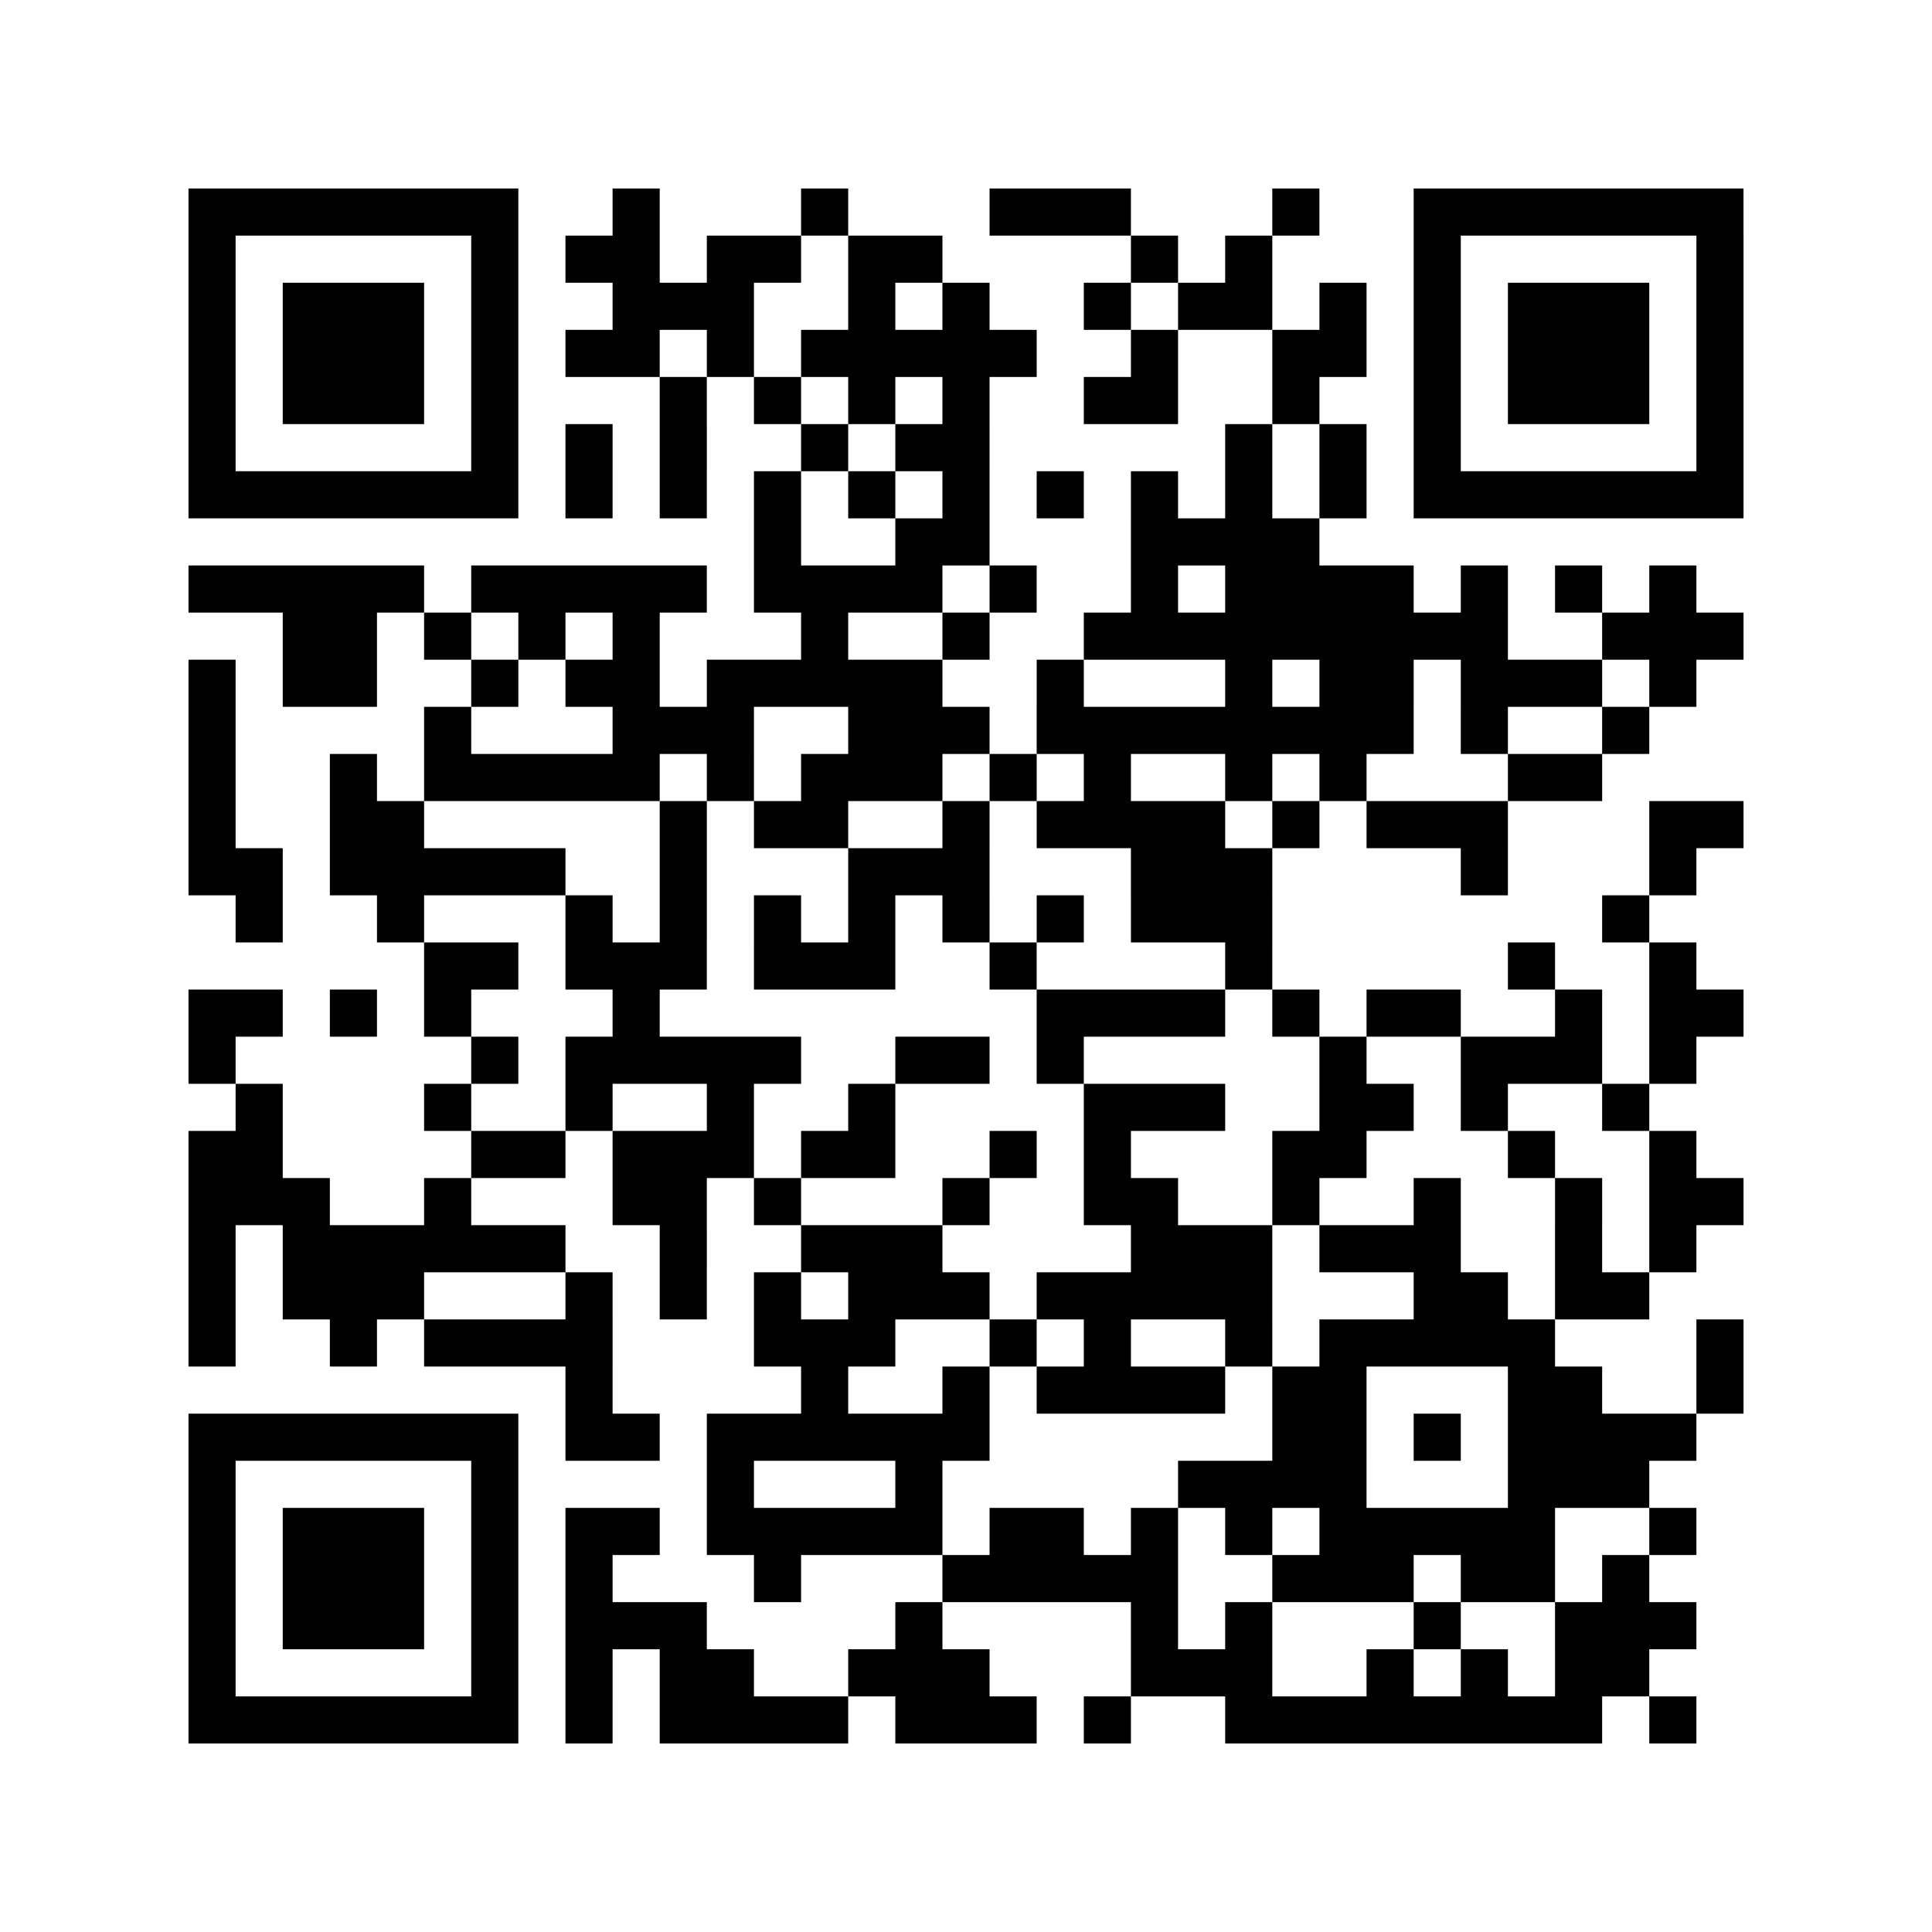 <svg xmlns="http://www.w3.org/2000/svg" viewBox="-4 -4.5 41 41"><path d="M-4-4.5h41v41h-41z" fill="#fff"/><path d="M0,0h7m2,0h1m3,0h1m3,0h3m3,0h1m2,0h7M0,1h1m5,0h1m1,0h2m1,0h2m1,0h2m4,0h1m1,0h1m3,0h1m5,0h1M0,2h1m1,0h3m1,0h1m2,0h3m2,0h1m1,0h1m2,0h1m1,0h2m1,0h1m1,0h1m1,0h3m1,0h1M0,3h1m1,0h3m1,0h1m1,0h2m1,0h1m1,0h5m2,0h1m2,0h2m1,0h1m1,0h3m1,0h1M0,4h1m1,0h3m1,0h1m3,0h1m1,0h1m1,0h1m1,0h1m2,0h2m2,0h1m2,0h1m1,0h3m1,0h1M0,5h1m5,0h1m1,0h1m1,0h1m2,0h1m1,0h2m5,0h1m1,0h1m1,0h1m5,0h1M0,6h7m1,0h1m1,0h1m1,0h1m1,0h1m1,0h1m1,0h1m1,0h1m1,0h1m1,0h1m1,0h7M12,7h1m2,0h2m3,0h4m9,0M0,8h5m1,0h5m1,0h4m1,0h1m2,0h1m1,0h4m1,0h1m1,0h1m1,0h1m1,0M2,9h2m1,0h1m1,0h1m1,0h1m3,0h1m2,0h1m2,0h9m2,0h3M0,10h1m1,0h2m2,0h1m1,0h2m1,0h5m2,0h1m3,0h1m1,0h2m1,0h3m1,0h1m1,0M0,11h1m4,0h1m3,0h3m2,0h3m1,0h8m1,0h1m2,0h1m2,0M0,12h1m2,0h1m1,0h5m1,0h1m1,0h3m1,0h1m1,0h1m2,0h1m1,0h1m3,0h2m3,0M0,13h1m2,0h2m5,0h1m1,0h2m2,0h1m1,0h4m1,0h1m1,0h3m3,0h2M0,14h2m1,0h5m2,0h1m3,0h3m3,0h3m4,0h1m3,0h1m1,0M1,15h1m2,0h1m3,0h1m1,0h1m1,0h1m1,0h1m1,0h1m1,0h1m1,0h3m7,0h1m2,0M5,16h2m1,0h3m1,0h3m2,0h1m4,0h1m5,0h1m2,0h1m1,0M0,17h2m1,0h1m1,0h1m3,0h1m8,0h4m1,0h1m1,0h2m2,0h1m1,0h2M0,18h1m5,0h1m1,0h5m2,0h2m1,0h1m5,0h1m2,0h3m1,0h1m1,0M1,19h1m3,0h1m2,0h1m2,0h1m2,0h1m4,0h3m2,0h2m1,0h1m2,0h1m2,0M0,20h2m4,0h2m1,0h3m1,0h2m2,0h1m1,0h1m3,0h2m3,0h1m2,0h1m1,0M0,21h3m2,0h1m3,0h2m1,0h1m3,0h1m2,0h2m2,0h1m2,0h1m2,0h1m1,0h2M0,22h1m1,0h6m2,0h1m2,0h3m4,0h3m1,0h3m2,0h1m1,0h1m1,0M0,23h1m1,0h3m3,0h1m1,0h1m1,0h1m1,0h3m1,0h5m3,0h2m1,0h2m2,0M0,24h1m2,0h1m1,0h4m3,0h3m2,0h1m1,0h1m2,0h1m1,0h5m3,0h1M8,25h1m4,0h1m2,0h1m1,0h4m1,0h2m3,0h2m2,0h1M0,26h7m1,0h2m1,0h6m6,0h2m1,0h1m1,0h4m1,0M0,27h1m5,0h1m4,0h1m3,0h1m5,0h4m3,0h3m2,0M0,28h1m1,0h3m1,0h1m1,0h2m1,0h5m1,0h2m1,0h1m1,0h1m1,0h5m2,0h1m1,0M0,29h1m1,0h3m1,0h1m1,0h1m3,0h1m3,0h5m2,0h3m1,0h2m1,0h1m2,0M0,30h1m1,0h3m1,0h1m1,0h3m4,0h1m4,0h1m1,0h1m3,0h1m2,0h3m1,0M0,31h1m5,0h1m1,0h1m1,0h2m2,0h3m3,0h3m2,0h1m1,0h1m1,0h2m2,0M0,32h7m1,0h1m1,0h4m1,0h3m1,0h1m2,0h8m1,0h1m1,0" stroke="#000" fill="none"/></svg>